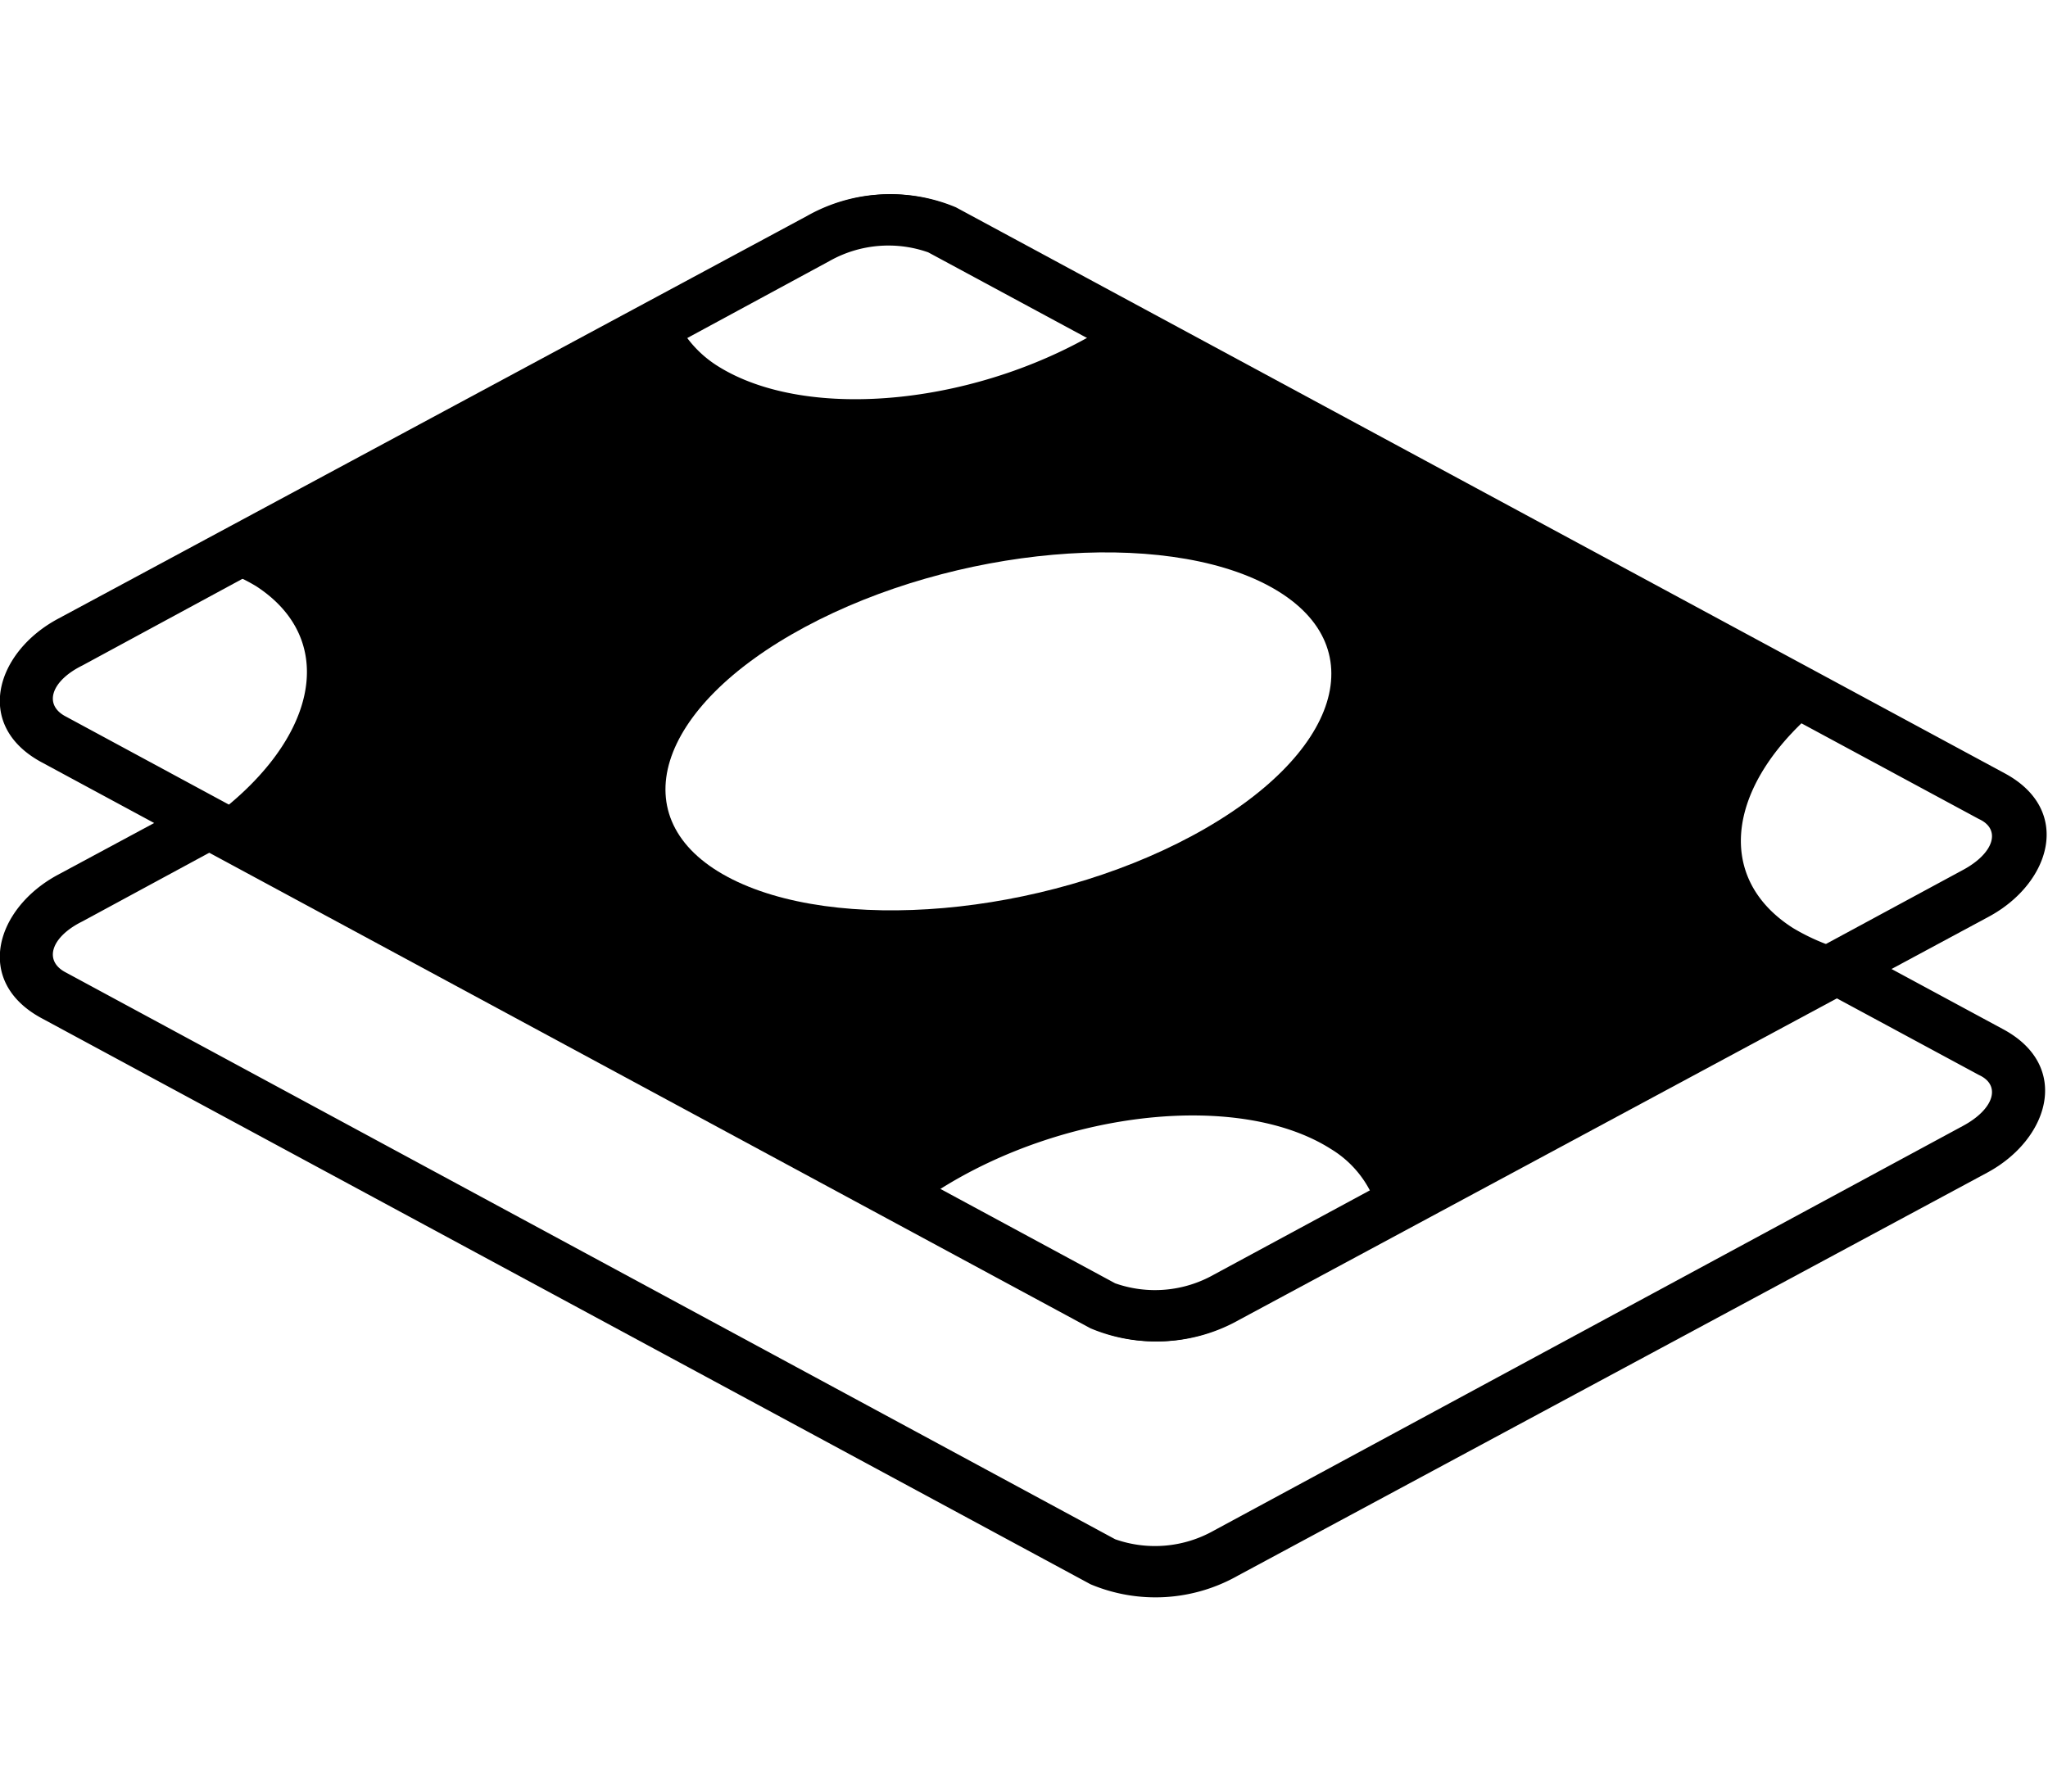 <svg id="8a56db12-15f2-427c-8cec-0465e6a36d33" data-name="Calque 1" xmlns="http://www.w3.org/2000/svg" width="40" height="35" viewBox="0 0 40 35">
  <defs>
    <style>
      .\35 11aea28-7169-48ec-97d0-99992e007032 {
        fill: #fff;
      }
    </style>
  </defs>
  <title>icon_profile_budget-modeste-01</title>
  <g>
    <path id="adb6ff43-bbee-4685-892d-49a4b3178628" data-name="Path" class="511aea28-7169-48ec-97d0-99992e007032" d="M39.13,20.11c1.33,0.72.89,2.15-.32,2.8L24.18,30.78a3.27,3.27,0,0,1-2.88.17L0.81,19.89c-1.33-.72-0.89-2.15.32-2.8L15.76,9.22a3.27,3.27,0,0,1,2.88-.17Z"/>
    <path id="6dada70c-ea9b-4e68-a9e4-2aa63dd6a34a" data-name="Path" d="M39.13,20.11c1.33,0.72.89,2.15-.32,2.8L24.18,30.78a3.27,3.27,0,0,1-2.88.17L0.81,19.89c-1.33-.72-0.89-2.15.32-2.8L15.76,9.22a3.27,3.27,0,0,1,2.88-.17Zm-21-10.18a2.34,2.34,0,0,0-1.93.17L1.61,18C1,18.3.84,18.77,1.29,19L21.78,30.07a2.34,2.34,0,0,0,1.93-.17L38.33,22c0.62-.33.76-0.8,0.32-1Z"/>
    <path d="M39.16,15.11c1.33,0.72.89,2.15-.32,2.8L24.21,25.78a3.27,3.27,0,0,1-2.88.17L0.84,14.89c-1.33-.72-0.89-2.15.32-2.8L15.79,4.22a3.27,3.27,0,0,1,2.88-.17Z"/>
    <g>
      <path class="511aea28-7169-48ec-97d0-99992e007032" d="M38.86,15.55l-3.28-1.77c-1.84,1.5-2.13,3.35-.56,4.35a4.1,4.1,0,0,0,1.34.51l2.18-1.17C39.45,17,39.75,16,38.86,15.55Z"/>
      <path class="511aea28-7169-48ec-97d0-99992e007032" d="M24.79,11.45c-2.09-1.13-6.15-.77-9.07.8s-3.6,3.76-1.51,4.88,6.15,0.77,9.07-.8S26.88,12.58,24.79,11.45Z"/>
      <path class="511aea28-7169-48ec-97d0-99992e007032" d="M26,22.45c-1.77-1.13-5.2-.77-7.67.8-0.15.1-.27,0.2-0.41,0.3l3.62,2a2.8,2.8,0,0,0,2.4-.17l3-1.62A2.06,2.06,0,0,0,26,22.45Z"/>
      <path class="511aea28-7169-48ec-97d0-99992e007032" d="M14,7.14c1.77,1.13,5.2.77,7.67-.8l0,0L18.37,4.49a2.8,2.8,0,0,0-2.4.17l-2.8,1.51A2.2,2.2,0,0,0,14,7.14Z"/>
      <path class="511aea28-7169-48ec-97d0-99992e007032" d="M5,11.45a3.76,3.76,0,0,0-.9-0.39L1.34,12.53C0.43,13,.13,14,1,14.45l3,1.63C6.2,14.53,6.65,12.52,5,11.45Z"/>
    </g>
    <path id="1f4bcb17-4d4d-4f73-acb5-d0de1863d33a" data-name="Path" d="M39.13,15.11c1.33,0.72.89,2.15-.32,2.8L24.18,25.78a3.27,3.27,0,0,1-2.88.17L0.81,14.89c-1.33-.72-0.89-2.15.32-2.8L15.76,4.22a3.27,3.27,0,0,1,2.88-.17Zm-21-10.18a2.34,2.34,0,0,0-1.93.17L1.61,13C1,13.3.84,13.77,1.29,14L21.78,25.07a2.34,2.34,0,0,0,1.93-.17L38.33,17c0.62-.33.76-0.8,0.32-1Z"/>
  </g>
</svg>
